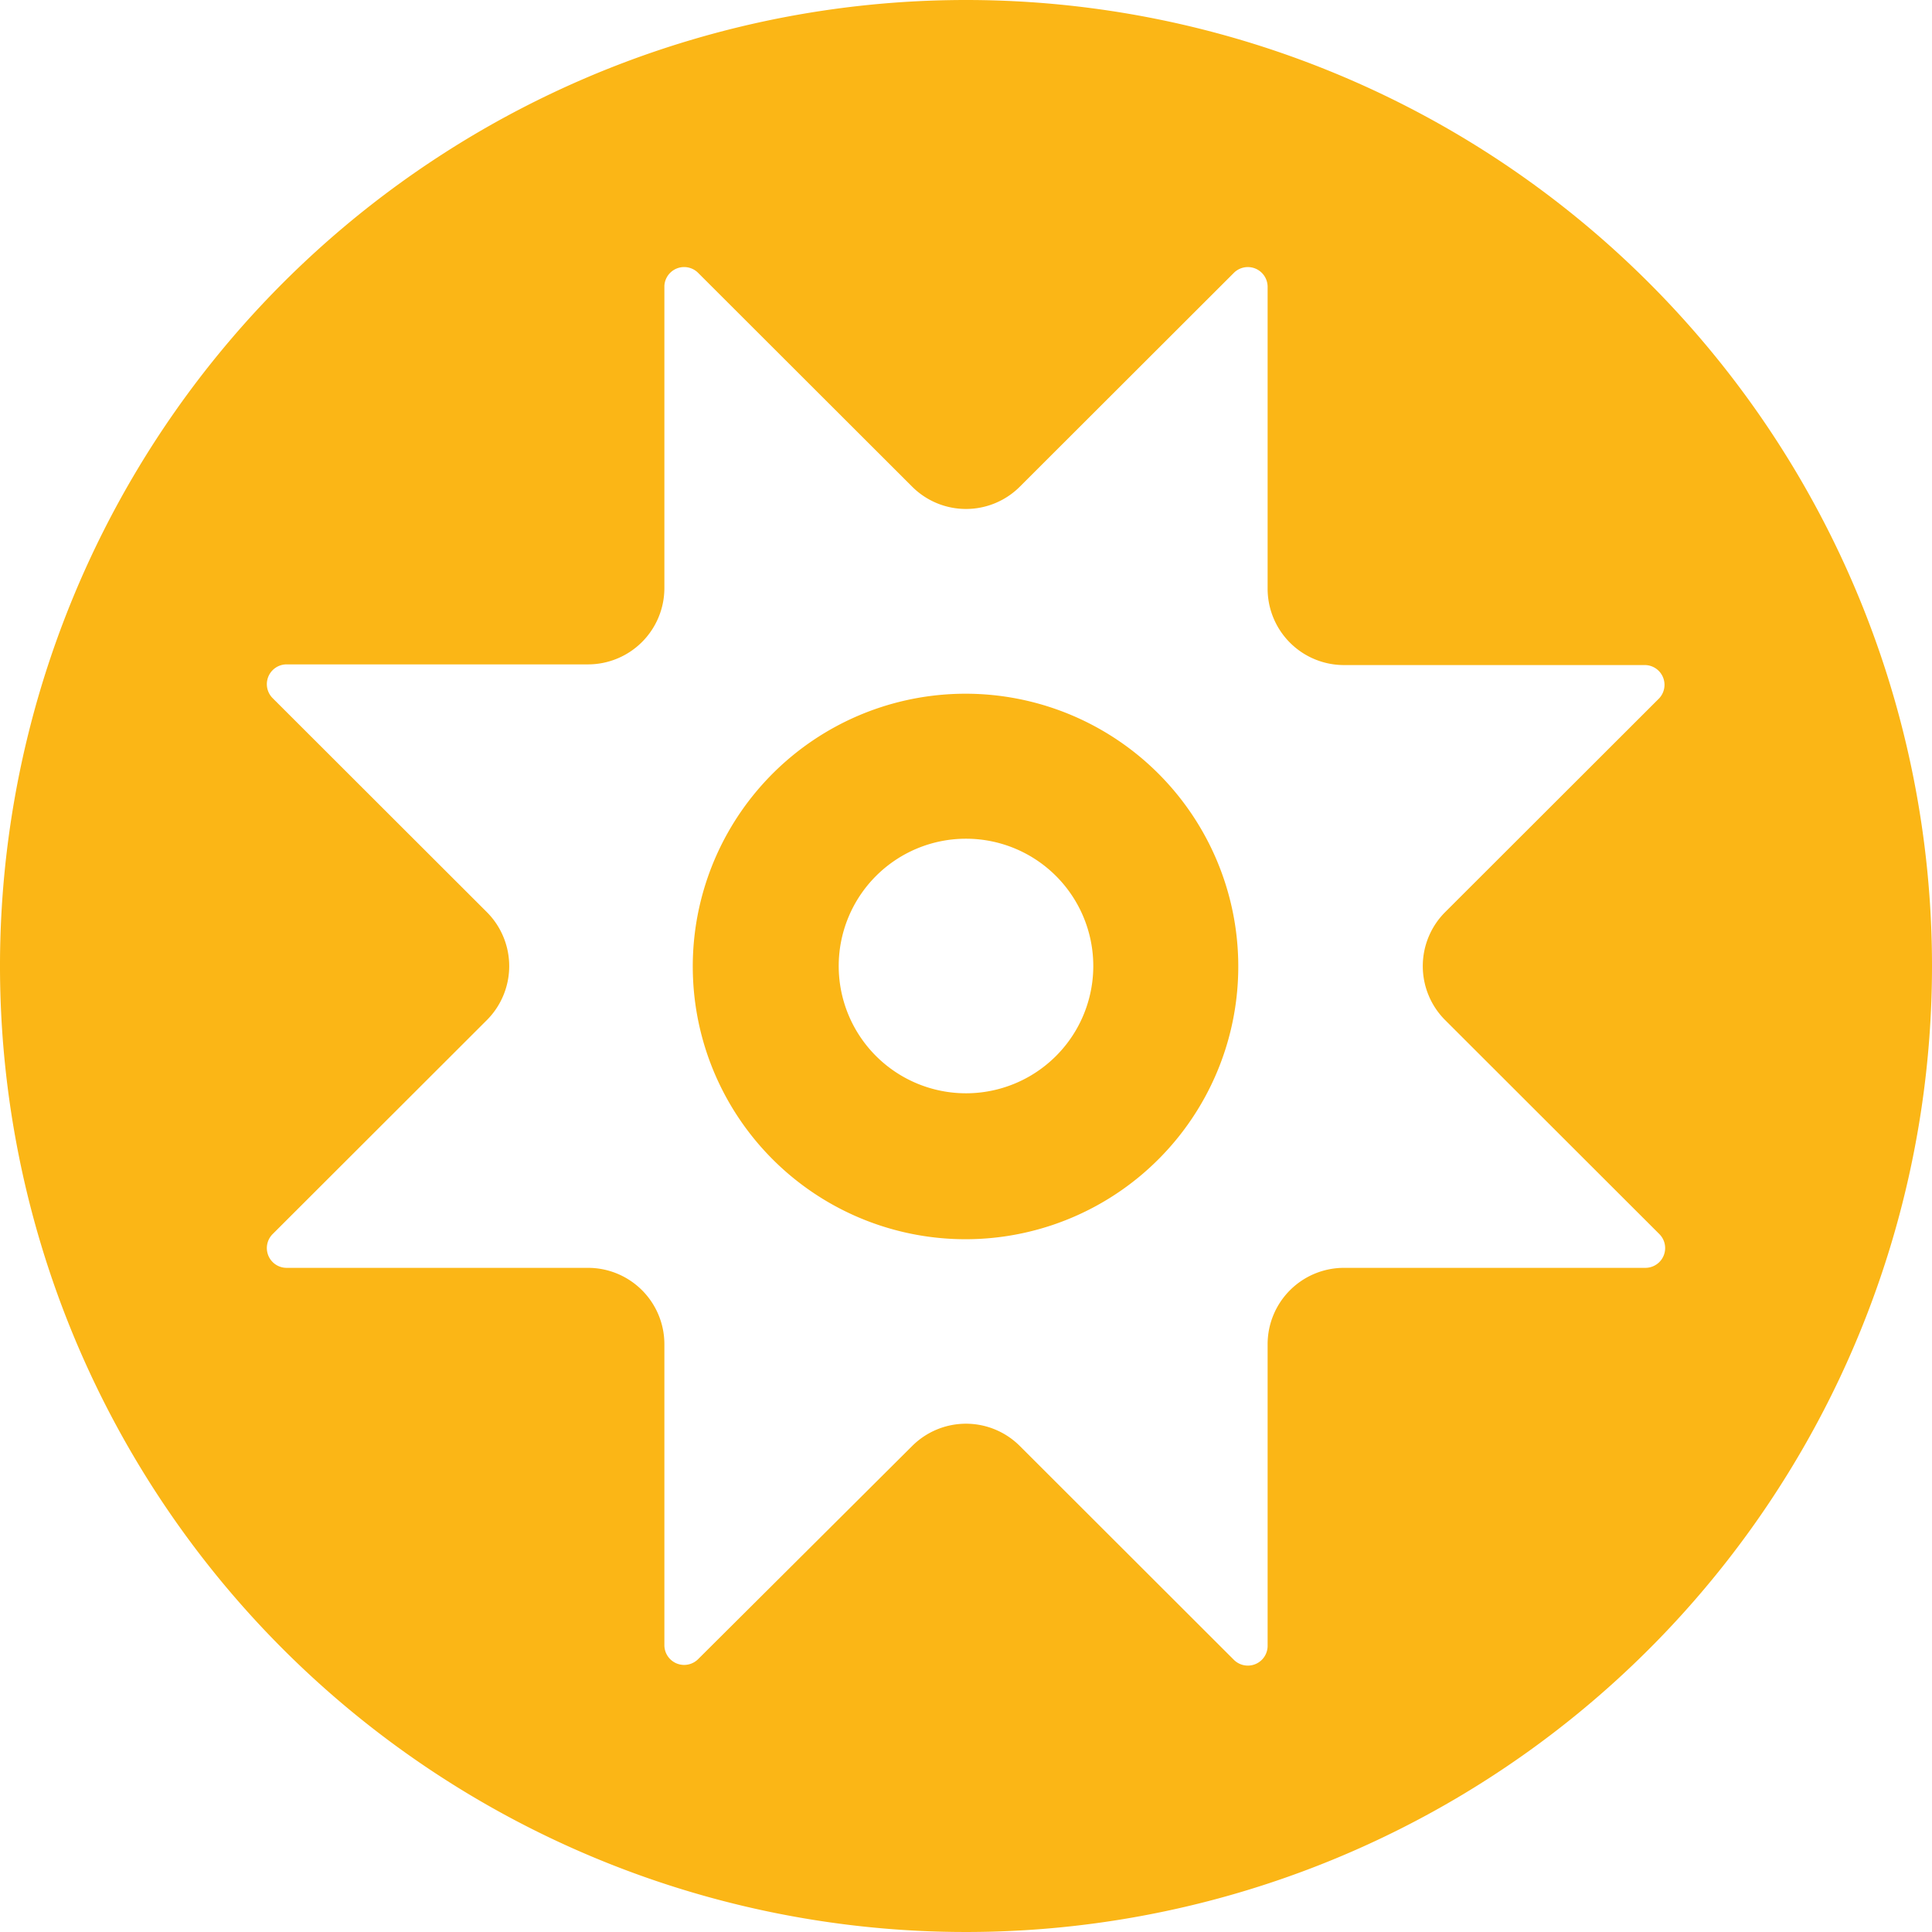 <?xml version="1.0" encoding="UTF-8"?>
<svg xmlns="http://www.w3.org/2000/svg" viewBox="0 0 85 85" id="incident">
  <g id="aaf5f6f2-59ca-43ac-8bfe-121f44c31a25" data-name="Layer 2"><style>.no-fill {fill:none;}</style><g class="no-fill">
    <g id="e0887ebd-4aaa-4c2f-b60b-519622eb8276" data-name="Layer 1"><style>.colour-fill {fill:rgb(251,182,22);}</style><g class="colour-fill">
      <path d="M40.94,30.62A12,12,0,1,0,54.38,44.06,12,12,0,0,0,40.94,30.62ZM42.5,48.1a5.6,5.6,0,1,1,5.6-5.6A5.6,5.6,0,0,1,42.5,48.1Z"/>
      <path d="M42.5,0A42.5,42.5,0,1,0,85,42.5,42.5,42.5,0,0,0,42.5,0ZM72.39,55.78H59.13a3.36,3.36,0,0,0-3.36,3.35V72.42a.87.87,0,0,1-1.48.61l-9.42-9.41a3.35,3.35,0,0,0-4.74,0L30.71,73a.87.87,0,0,1-1.48-.61V59.13a3.36,3.36,0,0,0-3.36-3.35H12.61A.87.87,0,0,1,12,54.29l9.42-9.41a3.36,3.36,0,0,0,0-4.75L12,30.72a.87.87,0,0,1,.62-1.49H25.87a3.36,3.36,0,0,0,3.36-3.35V12.58A.87.87,0,0,1,30.71,12l9.42,9.41a3.35,3.35,0,0,0,4.74,0L54.29,12a.87.87,0,0,1,1.48.61v13.3a3.36,3.36,0,0,0,3.36,3.35H72.39A.87.87,0,0,1,73,30.72l-9.42,9.41a3.36,3.36,0,0,0,0,4.75L73,54.29A.87.87,0,0,1,72.39,55.78Z"/>
    </g>
  </g></g></g>
</svg>